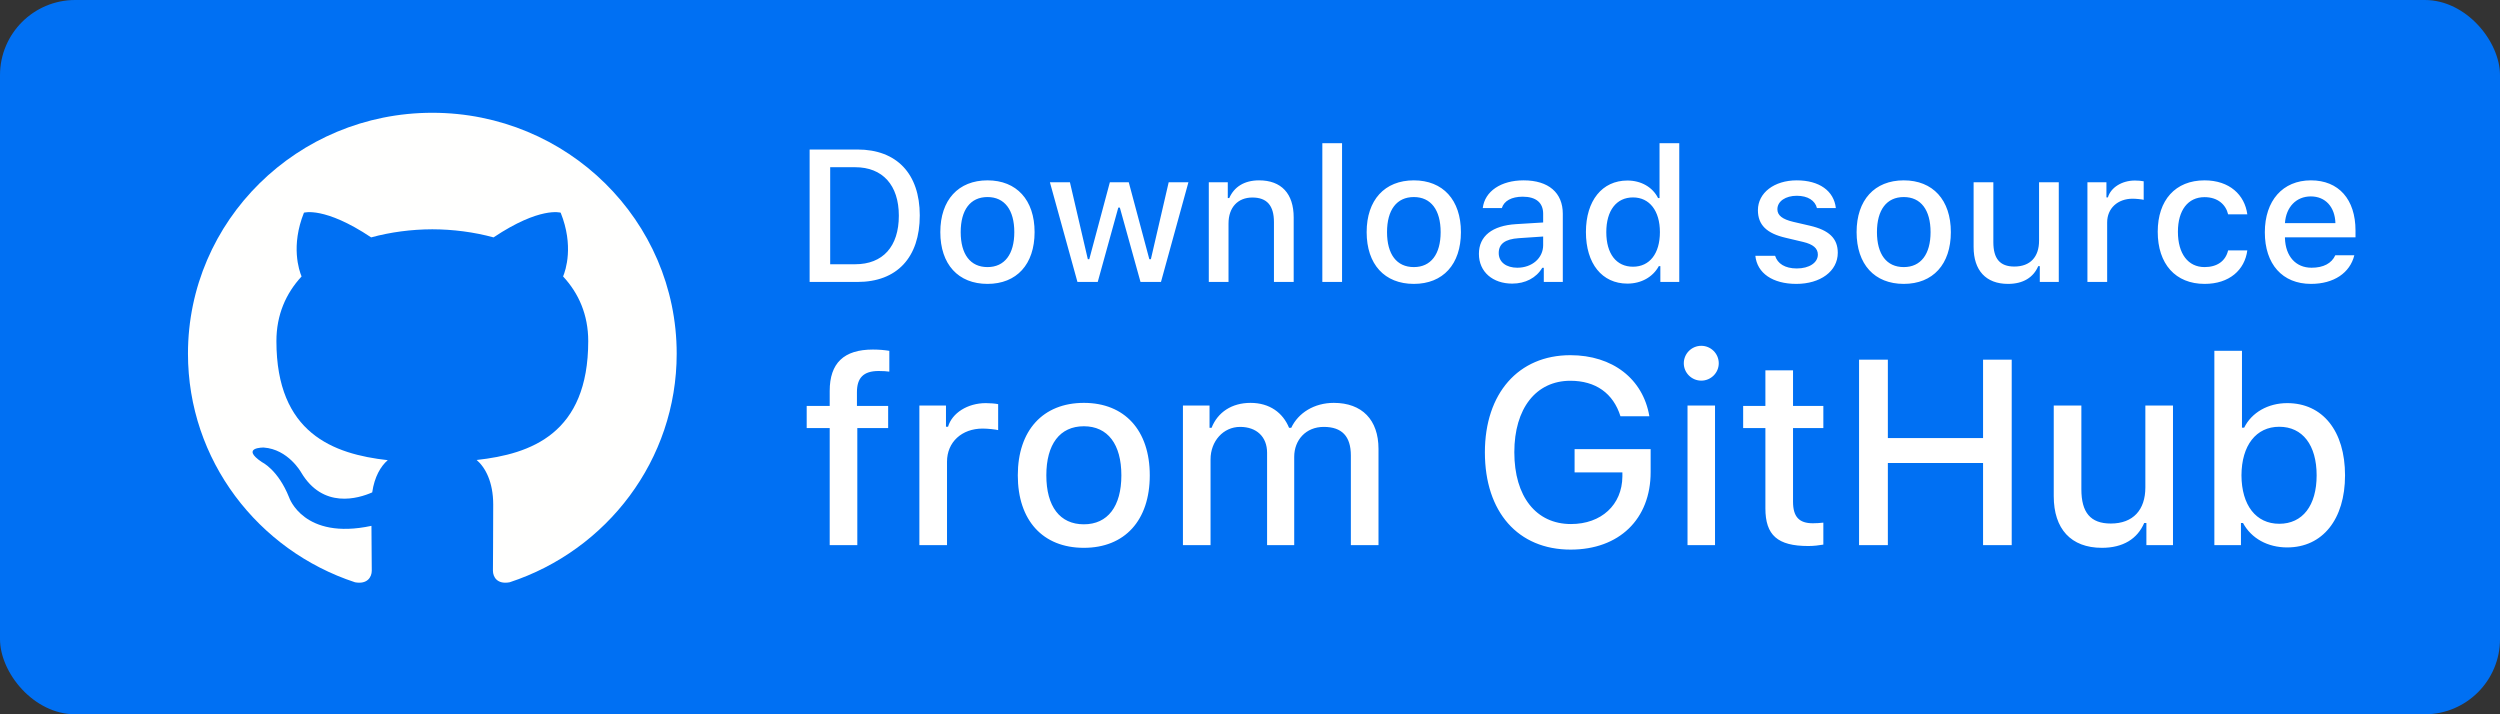 <?xml version="1.0" encoding="UTF-8"?>
<svg width="133px" height="38px" viewBox="0 0 133 38" version="1.1" xmlns="http://www.w3.org/2000/svg" xmlns:xlink="http://www.w3.org/1999/xlink">
    <rect x="0" y="0" width="133" height="38" fill="#333333" stroke="none"/>
    <!-- Generator: Sketch 52.6 (67491) - http://www.bohemiancoding.com/sketch -->
    <title>github-button</title>
    <desc>Created with Sketch.</desc>
    <g id="Symbols" stroke="none" stroke-width="1" fill="none" fill-rule="evenodd">
        <g id="GitHub-Button">
            <g id="Group-3">
                <g id="Group-2">
                    <rect id="Rectangle" fill="#0070F3" x="0" y="0" width="133" height="38" rx="4"></rect>
                    <path d="M43.072,7.954 L45.616,7.954 C47.706,7.954 48.932,9.243 48.932,11.46 C48.932,13.701 47.716,15 45.616,15 L43.072,15 L43.072,7.954 Z M44.166,8.896 L44.166,14.058 L45.494,14.058 C46.969,14.058 47.818,13.115 47.818,11.475 C47.818,9.849 46.954,8.896 45.494,8.896 L44.166,8.896 Z M52.535,15.103 C50.978,15.103 50.025,14.062 50.025,12.349 C50.025,10.64 50.982,9.595 52.535,9.595 C54.083,9.595 55.04,10.635 55.04,12.349 C55.04,14.062 54.088,15.103 52.535,15.103 Z M52.535,14.209 C53.443,14.209 53.961,13.525 53.961,12.349 C53.961,11.167 53.443,10.483 52.535,10.483 C51.622,10.483 51.109,11.167 51.109,12.349 C51.109,13.53 51.622,14.209 52.535,14.209 Z M63.224,9.697 L61.764,15 L60.675,15 L59.576,11.045 L59.493,11.045 L58.399,15 L57.32,15 L55.855,9.697 L56.92,9.697 L57.872,13.789 L57.95,13.789 L59.044,9.697 L60.05,9.697 L61.144,13.789 L61.227,13.789 L62.174,9.697 L63.224,9.697 Z M64.308,15 L64.308,9.697 L65.318,9.697 L65.318,10.537 L65.396,10.537 C65.655,9.951 66.183,9.595 66.983,9.595 C68.17,9.595 68.824,10.303 68.824,11.567 L68.824,15 L67.774,15 L67.774,11.816 C67.774,10.938 67.403,10.508 66.627,10.508 C65.851,10.508 65.357,11.035 65.357,11.89 L65.357,15 L64.308,15 Z M70.348,15 L70.348,7.617 L71.397,7.617 L71.397,15 L70.348,15 Z M75.216,15.103 C73.658,15.103 72.706,14.062 72.706,12.349 C72.706,10.64 73.663,9.595 75.216,9.595 C76.764,9.595 77.721,10.635 77.721,12.349 C77.721,14.062 76.769,15.103 75.216,15.103 Z M75.216,14.209 C76.124,14.209 76.642,13.525 76.642,12.349 C76.642,11.167 76.124,10.483 75.216,10.483 C74.303,10.483 73.79,11.167 73.79,12.349 C73.79,13.53 74.303,14.209 75.216,14.209 Z M80.45,15.088 C79.425,15.088 78.678,14.473 78.678,13.506 C78.678,12.554 79.391,12.002 80.655,11.924 L82.096,11.836 L82.096,11.372 C82.096,10.791 81.725,10.464 81.007,10.464 C80.421,10.464 80.016,10.684 79.898,11.069 L78.883,11.069 C78.99,10.176 79.85,9.595 81.056,9.595 C82.389,9.595 83.141,10.259 83.141,11.372 L83.141,15 L82.13,15 L82.13,14.248 L82.047,14.248 C81.729,14.785 81.148,15.088 80.45,15.088 Z M80.719,14.243 C81.51,14.243 82.096,13.726 82.096,13.042 L82.096,12.583 L80.797,12.671 C80.064,12.72 79.732,12.979 79.732,13.462 C79.732,13.955 80.147,14.243 80.719,14.243 Z M86.578,15.088 C85.226,15.088 84.371,14.023 84.371,12.344 C84.371,10.674 85.235,9.604 86.578,9.604 C87.306,9.604 87.921,9.956 88.209,10.537 L88.287,10.537 L88.287,7.617 L89.337,7.617 L89.337,15 L88.331,15 L88.331,14.16 L88.248,14.16 C87.931,14.741 87.311,15.088 86.578,15.088 Z M86.876,10.503 C85.992,10.503 85.455,11.201 85.455,12.349 C85.455,13.501 85.987,14.189 86.876,14.189 C87.76,14.189 88.307,13.491 88.307,12.349 C88.307,11.216 87.755,10.503 86.876,10.503 Z M93.521,11.182 C93.521,10.259 94.386,9.595 95.587,9.595 C96.783,9.595 97.564,10.151 97.667,11.069 L96.661,11.069 C96.563,10.674 96.183,10.415 95.587,10.415 C95.001,10.415 94.557,10.703 94.557,11.133 C94.557,11.46 94.825,11.665 95.401,11.802 L96.285,12.007 C97.296,12.241 97.77,12.676 97.77,13.447 C97.77,14.434 96.837,15.103 95.567,15.103 C94.303,15.103 93.478,14.531 93.385,13.608 L94.435,13.608 C94.566,14.023 94.957,14.282 95.592,14.282 C96.246,14.282 96.71,13.979 96.71,13.545 C96.71,13.213 96.461,12.998 95.929,12.871 L95.001,12.651 C93.99,12.417 93.521,11.968 93.521,11.182 Z M101.28,15.103 C99.723,15.103 98.771,14.062 98.771,12.349 C98.771,10.64 99.728,9.595 101.28,9.595 C102.828,9.595 103.785,10.635 103.785,12.349 C103.785,14.062 102.833,15.103 101.28,15.103 Z M101.28,14.209 C102.188,14.209 102.706,13.525 102.706,12.349 C102.706,11.167 102.188,10.483 101.28,10.483 C100.367,10.483 99.854,11.167 99.854,12.349 C99.854,13.53 100.367,14.209 101.28,14.209 Z M109.527,9.697 L109.527,15 L108.517,15 L108.517,14.16 L108.434,14.16 C108.175,14.761 107.633,15.103 106.827,15.103 C105.65,15.103 104.996,14.385 104.996,13.14 L104.996,9.697 L106.046,9.697 L106.046,12.881 C106.046,13.76 106.393,14.18 107.164,14.18 C108.014,14.18 108.478,13.662 108.478,12.808 L108.478,9.697 L109.527,9.697 Z M111.051,15 L111.051,9.697 L112.062,9.697 L112.062,10.503 L112.14,10.503 C112.291,9.98 112.882,9.604 113.575,9.604 C113.731,9.604 113.932,9.619 114.044,9.644 L114.044,10.63 C113.956,10.605 113.644,10.571 113.458,10.571 C112.662,10.571 112.101,11.084 112.101,11.831 L112.101,15 L111.051,15 Z M119.557,11.401 L118.536,11.401 C118.414,10.884 117.984,10.488 117.281,10.488 C116.402,10.488 115.865,11.182 115.865,12.329 C115.865,13.501 116.407,14.209 117.281,14.209 C117.945,14.209 118.399,13.896 118.536,13.32 L119.557,13.32 C119.42,14.365 118.6,15.103 117.286,15.103 C115.738,15.103 114.791,14.048 114.791,12.329 C114.791,10.645 115.733,9.595 117.281,9.595 C118.614,9.595 119.42,10.371 119.557,11.401 Z M124.239,13.579 L125.25,13.579 C125.021,14.517 124.161,15.103 122.945,15.103 C121.422,15.103 120.489,14.053 120.489,12.358 C120.489,10.674 121.441,9.595 122.94,9.595 C124.42,9.595 125.313,10.605 125.313,12.266 L125.313,12.627 L121.559,12.627 L121.559,12.676 C121.593,13.638 122.135,14.243 122.975,14.243 C123.609,14.243 124.044,14.009 124.239,13.579 Z M122.936,10.449 C122.159,10.449 121.617,11.016 121.559,11.87 L124.244,11.87 C124.22,11.011 123.712,10.449 122.936,10.449 Z M44.14,29 L44.14,22.772 L42.916,22.772 L42.916,21.597 L44.14,21.597 L44.14,20.797 C44.14,19.32 44.892,18.596 46.437,18.596 C46.771,18.596 47.059,18.623 47.312,18.664 L47.312,19.771 C47.175,19.751 46.977,19.737 46.744,19.737 C45.924,19.737 45.589,20.113 45.589,20.865 L45.589,21.597 L47.25,21.597 L47.25,22.772 L45.609,22.772 L45.609,29 L44.14,29 Z M48.911,29 L48.911,21.576 L50.326,21.576 L50.326,22.704 L50.436,22.704 C50.647,21.973 51.475,21.446 52.445,21.446 C52.664,21.446 52.944,21.467 53.102,21.501 L53.102,22.882 C52.979,22.848 52.541,22.8 52.281,22.8 C51.167,22.8 50.381,23.518 50.381,24.563 L50.381,29 L48.911,29 Z M57.661,29.144 C55.48,29.144 54.147,27.688 54.147,25.288 C54.147,22.896 55.487,21.433 57.661,21.433 C59.828,21.433 61.168,22.889 61.168,25.288 C61.168,27.688 59.835,29.144 57.661,29.144 Z M57.661,27.893 C58.933,27.893 59.657,26.936 59.657,25.288 C59.657,23.634 58.933,22.677 57.661,22.677 C56.383,22.677 55.665,23.634 55.665,25.288 C55.665,26.942 56.383,27.893 57.661,27.893 Z M62.932,29 L62.932,21.576 L64.347,21.576 L64.347,22.759 L64.456,22.759 C64.784,21.925 65.536,21.433 66.527,21.433 C67.546,21.433 68.25,21.959 68.578,22.759 L68.694,22.759 C69.07,21.959 69.925,21.433 70.957,21.433 C72.461,21.433 73.336,22.335 73.336,23.88 L73.336,29 L71.866,29 L71.866,24.235 C71.866,23.21 71.388,22.711 70.424,22.711 C69.474,22.711 68.852,23.408 68.852,24.304 L68.852,29 L67.409,29 L67.409,24.085 C67.409,23.237 66.849,22.711 65.974,22.711 C65.078,22.711 64.401,23.47 64.401,24.44 L64.401,29 L62.932,29 Z M87.814,25.117 C87.814,27.619 86.14,29.239 83.556,29.239 C80.76,29.239 78.996,27.243 78.996,24.064 C78.996,20.927 80.78,18.896 83.542,18.896 C85.784,18.896 87.411,20.154 87.746,22.144 L86.208,22.144 C85.825,20.92 84.889,20.257 83.542,20.257 C81.717,20.257 80.562,21.727 80.562,24.058 C80.562,26.423 81.724,27.879 83.576,27.879 C85.189,27.879 86.297,26.86 86.311,25.35 L86.311,25.131 L83.768,25.131 L83.768,23.894 L87.814,23.894 L87.814,25.117 Z M90.508,20.25 C89.995,20.25 89.578,19.833 89.578,19.327 C89.578,18.814 89.995,18.397 90.508,18.397 C91.021,18.397 91.438,18.814 91.438,19.327 C91.438,19.833 91.021,20.25 90.508,20.25 Z M89.776,29 L89.776,21.576 L91.239,21.576 L91.239,29 L89.776,29 Z M93.919,19.703 L95.389,19.703 L95.389,21.597 L97.002,21.597 L97.002,22.772 L95.389,22.772 L95.389,26.689 C95.389,27.489 95.71,27.838 96.441,27.838 C96.667,27.838 96.797,27.824 97.002,27.804 L97.002,28.973 C96.763,29.014 96.489,29.048 96.202,29.048 C94.568,29.048 93.919,28.474 93.919,27.045 L93.919,22.772 L92.736,22.772 L92.736,21.597 L93.919,21.597 L93.919,19.703 Z M107.023,29 L105.499,29 L105.499,24.632 L100.434,24.632 L100.434,29 L98.902,29 L98.902,19.136 L100.434,19.136 L100.434,23.306 L105.499,23.306 L105.499,19.136 L107.023,19.136 L107.023,29 Z M115.603,21.576 L115.603,29 L114.188,29 L114.188,27.824 L114.071,27.824 C113.709,28.665 112.95,29.144 111.822,29.144 C110.175,29.144 109.259,28.139 109.259,26.396 L109.259,21.576 L110.729,21.576 L110.729,26.033 C110.729,27.264 111.214,27.852 112.294,27.852 C113.483,27.852 114.133,27.127 114.133,25.931 L114.133,21.576 L115.603,21.576 Z M121.68,29.123 C120.641,29.123 119.772,28.645 119.328,27.824 L119.219,27.824 L119.219,29 L117.804,29 L117.804,18.664 L119.273,18.664 L119.273,22.752 L119.39,22.752 C119.786,21.945 120.661,21.446 121.68,21.446 C123.566,21.446 124.756,22.93 124.756,25.288 C124.756,27.626 123.56,29.123 121.68,29.123 Z M121.256,22.704 C120.025,22.704 119.253,23.695 119.246,25.288 C119.253,26.881 120.019,27.865 121.256,27.865 C122.5,27.865 123.245,26.895 123.245,25.288 C123.245,23.682 122.5,22.704 121.256,22.704 Z" id="Download-source-from" fill="#FFFFFF"></path>
                </g>
                <g id="Group-4" transform="translate(10, 6)" fill="#FFFFFE">
                    <path d="M13,0 C5.821,0 0,5.738 0,12.816 C0,18.479 3.725,23.283 8.89,24.978 C9.54,25.097 9.778,24.7 9.778,24.361 C9.778,24.056 9.766,23.046 9.761,21.975 C6.144,22.751 5.381,20.463 5.381,20.463 C4.79,18.982 3.938,18.588 3.938,18.588 C2.758,17.792 4.027,17.809 4.027,17.809 C5.332,17.899 6.019,19.129 6.019,19.129 C7.179,21.089 9.061,20.522 9.802,20.195 C9.919,19.367 10.256,18.801 10.628,18.481 C7.74,18.157 4.705,17.058 4.705,12.147 C4.705,10.748 5.213,9.604 6.044,8.707 C5.909,8.384 5.464,7.08 6.17,5.315 C6.17,5.315 7.262,4.971 9.746,6.629 C10.783,6.345 11.895,6.202 13,6.198 C14.105,6.202 15.218,6.345 16.257,6.629 C18.738,4.971 19.828,5.315 19.828,5.315 C20.536,7.08 20.091,8.384 19.956,8.707 C20.789,9.604 21.294,10.748 21.294,12.147 C21.294,17.07 18.252,18.153 15.358,18.471 C15.824,18.869 16.239,19.648 16.239,20.844 C16.239,22.559 16.224,23.939 16.224,24.361 C16.224,24.702 16.458,25.102 17.117,24.976 C22.28,23.28 26,18.477 26,12.816 C26,5.738 20.18,0 13,0" id="Fill-52"></path>
                </g>
            </g>
        </g>
    </g>
</svg>